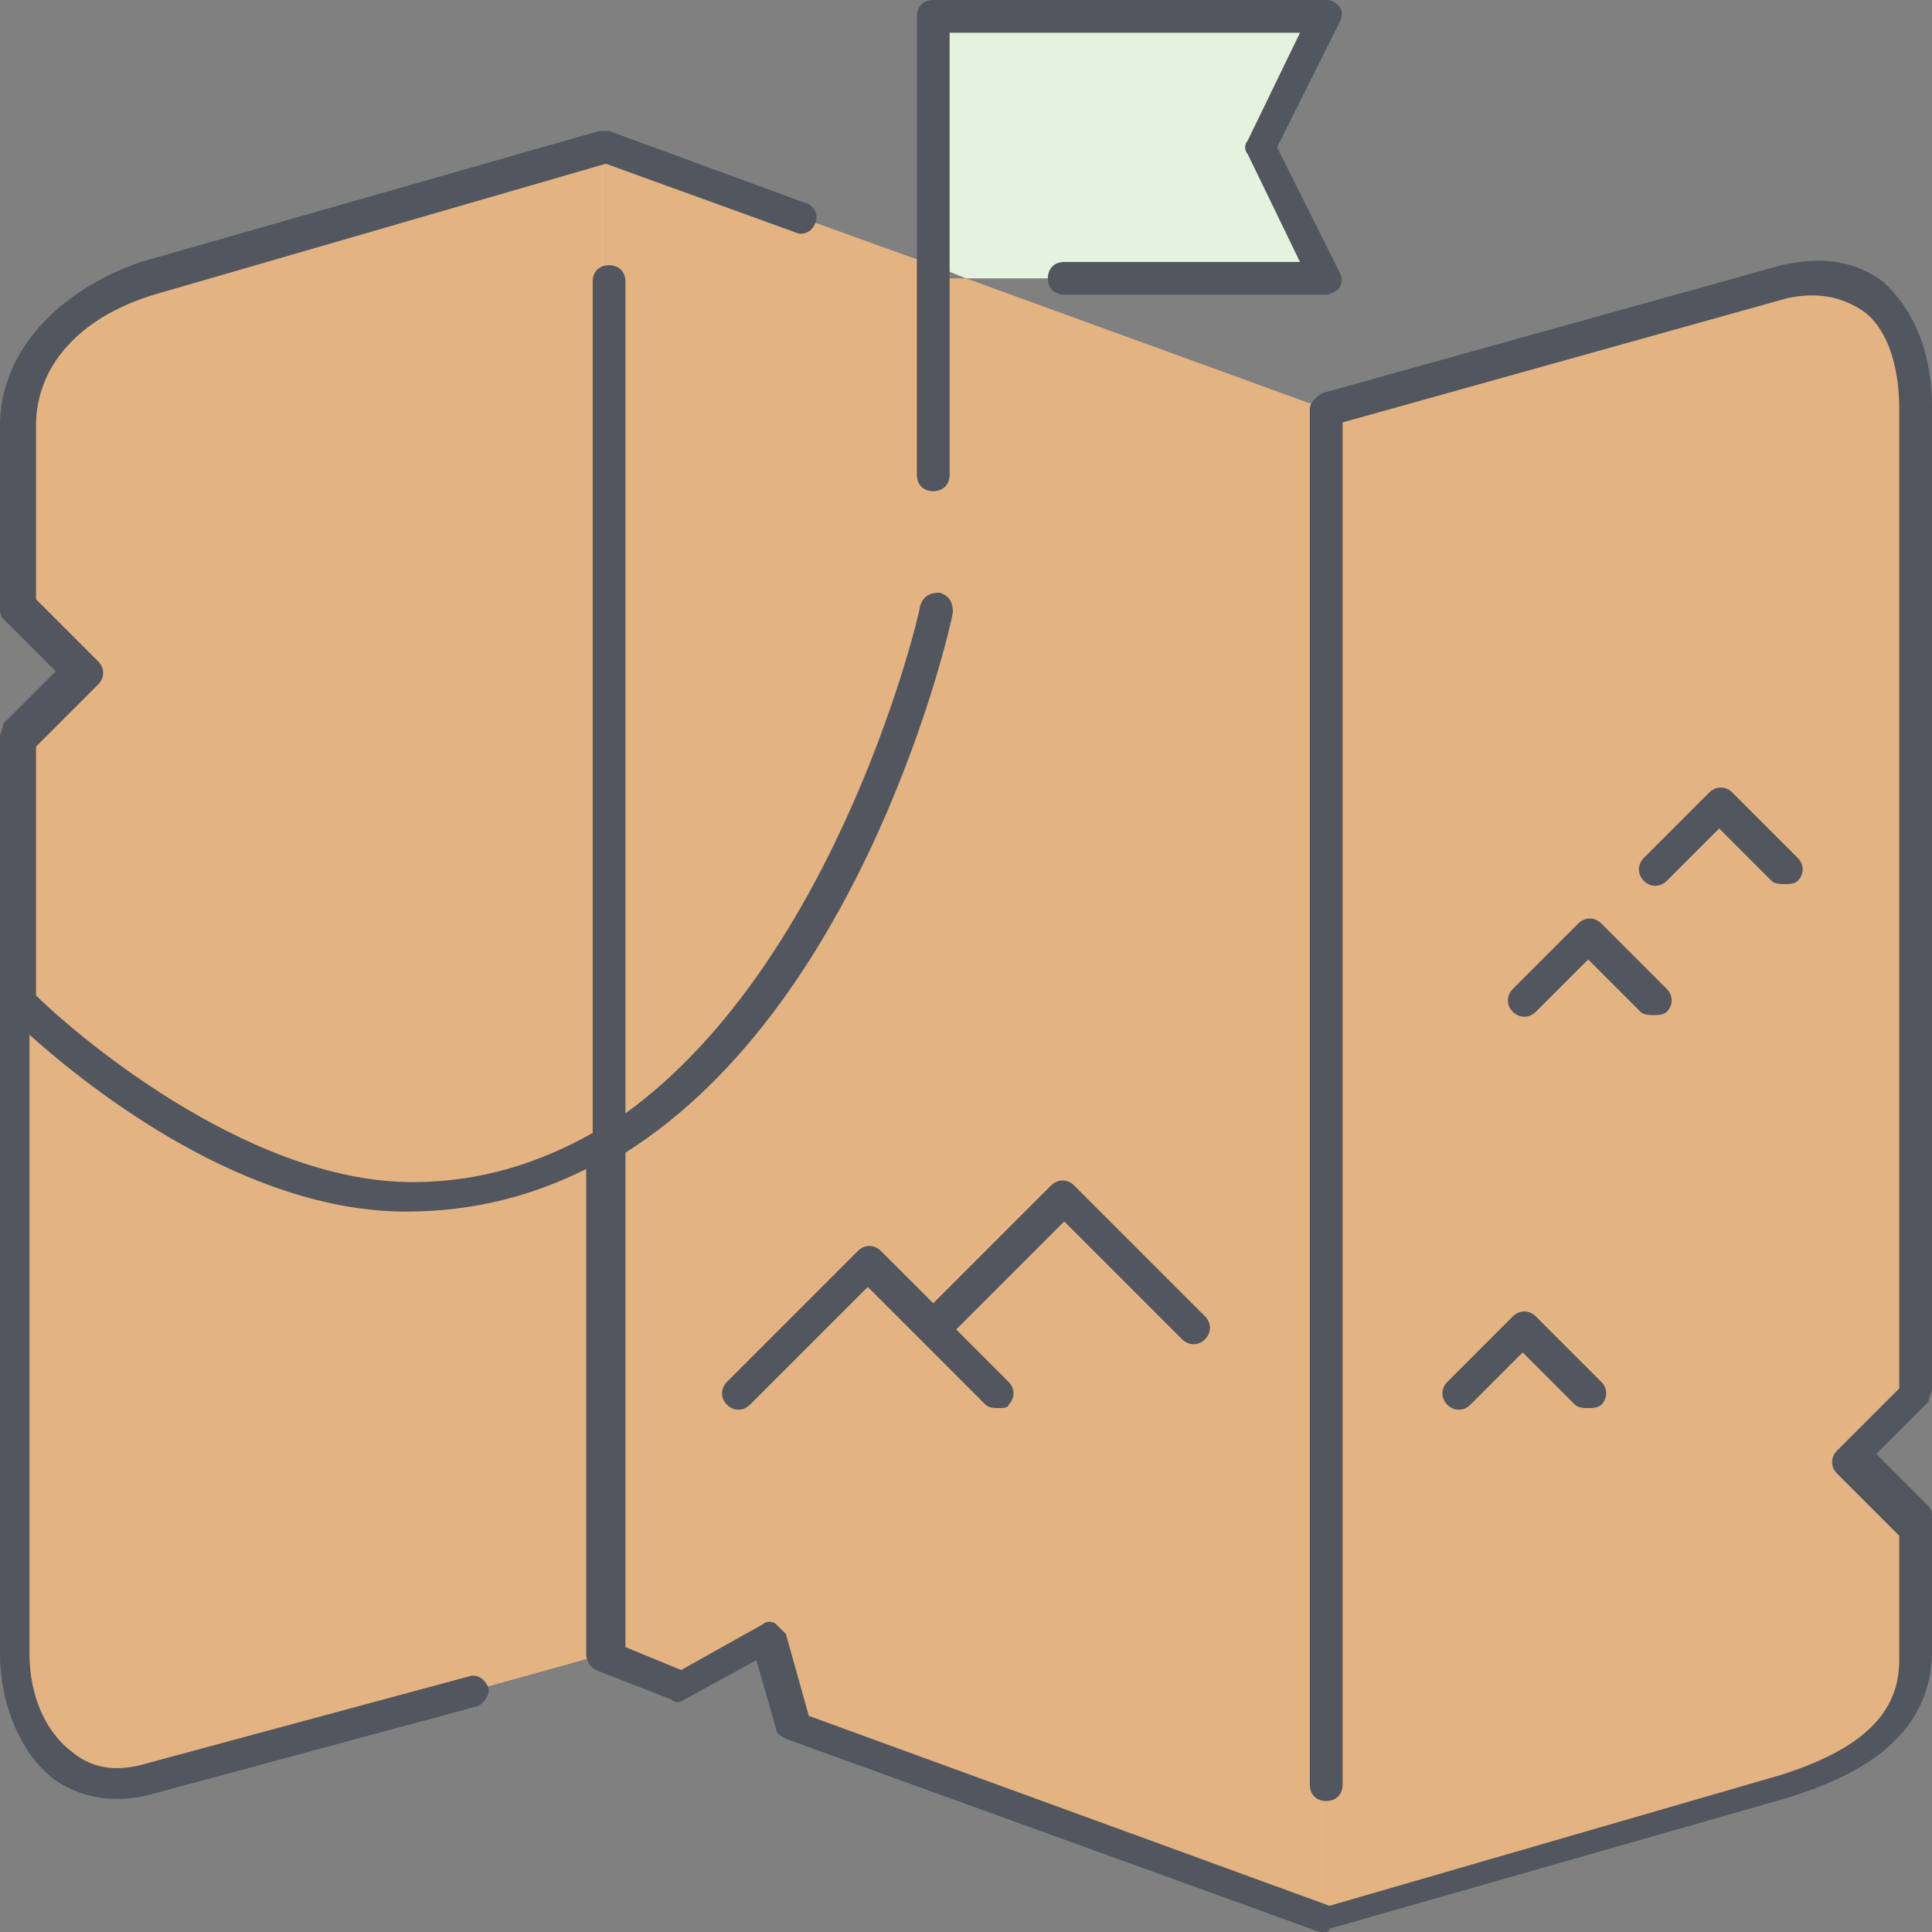 <!DOCTYPE svg PUBLIC "-//W3C//DTD SVG 1.1//EN" "http://www.w3.org/Graphics/SVG/1.1/DTD/svg11.dtd">
<!-- Uploaded to: SVG Repo, www.svgrepo.com, Transformed by: SVG Repo Mixer Tools -->
<svg height="800px" width="800px" version="1.1" id="Layer_1" xmlns="http://www.w3.org/2000/svg" xmlns:xlink="http://www.w3.org/1999/xlink" viewBox="0 0 503.467 503.467" xml:space="preserve" fill="#000000">
<rect x="0" y="0" width="503.467" height="503.467" fill="#808080" stroke="none"/>
<g id="SVGRepo_bgCarrier" stroke-width="0"/>
<g id="SVGRepo_tracerCarrier" stroke-linecap="round" stroke-linejoin="round"/>
<g id="SVGRepo_iconCarrier"> <g transform="translate(1 1)"> <polygon style="fill:#e3b382;" points="156.867,295.96 156.867,429.933 175.64,437.613 199.533,423.96 205.507,447.853 344.6,498.2 344.6,105.667 250.733,71.533 242.2,71.533 242.2,68.12 156.867,37.4 "/> <polygon style="fill:#E4F2DE;" points="242.2,3.267 242.2,68.12 250.733,71.533 344.6,71.533 327.533,37.4 344.6,3.267 "/> <g> <path style="fill:#e3b382;" d="M156.867,295.96v133.973L37.4,463.213c-22.187,5.973-34.133-14.507-34.133-33.28V259.267V191 l17.067-17.067L3.267,156.867v-46.933c0-18.773,15.36-32.427,34.133-38.4L156.867,37.4V295.96z"/> <path style="fill:#e3b382;" d="M498.2,395.8v34.133c0,18.773-15.36,28.16-34.133,34.133L344.6,498.2V105.667l119.467-33.28 c24.747-5.973,34.133,14.507,34.133,33.28v256l-17.067,17.067L498.2,395.8z"/> </g> </g> <path style="fill:#51565F;" d="M345.6,503.467c-0.853,0-0.853,0-1.707,0L204.8,453.12c-1.707-0.853-2.56-1.707-2.56-2.56 l-5.12-17.92l-18.773,10.24c-0.853,0.853-2.56,0.853-3.413,0l-19.627-7.68c-1.707-0.853-2.56-2.56-2.56-4.267V304.64 c-13.653,6.827-29.013,11.093-46.933,11.093c-41.813,0-81.92-31.573-98.133-46.08v161.28c0,11.093,4.267,20.48,11.093,25.6 c5.12,4.267,11.093,5.12,17.92,3.413l85.333-23.04c2.56-0.853,4.267,0.853,5.12,2.56c0.853,1.707-0.853,4.267-2.56,5.12 l-85.333,23.04c-9.387,2.56-18.773,0.853-25.6-4.267C5.12,456.533,0,443.733,0,430.933V192c0-0.853,0.853-2.56,0.853-3.413 l13.653-13.653L0.854,161.28C0,160.427,0,159.573,0,157.867v-46.933C0,92.16,14.507,75.947,36.693,68.267L156.16,34.133 c0.853,0,1.707,0,2.56,0l51.2,18.773c2.56,0.853,3.413,3.413,2.56,5.12c-0.853,2.56-3.413,3.413-5.12,2.56l-49.493-17.92 L40.107,76.8c-19.627,5.973-30.72,18.773-30.72,34.133v45.227L25.6,172.373c1.707,1.707,1.707,4.267,0,5.973L9.387,194.56v64.853 c7.68,7.68,53.76,48.64,98.133,48.64c17.92,0,33.28-5.12,46.933-12.8V73.387c0-2.56,1.707-4.267,4.267-4.267 c2.56,0,4.267,1.707,4.267,4.267v216.747c55.467-40.107,76.8-130.56,76.8-132.267c0.853-2.56,2.56-3.413,5.12-3.413 c2.56,0.853,3.413,2.56,3.413,5.12c-0.853,5.12-23.04,101.547-85.333,140.8v128.853l14.507,5.973l21.333-11.947 c0.853-0.853,2.56-0.853,3.413,0c0.853,0.853,1.707,1.707,2.56,2.56l5.973,21.333l135.68,49.493l117.76-34.133 c21.333-6.827,30.72-16.213,30.72-29.867v-32.427L478.72,384c-1.707-1.707-1.707-4.267,0-5.973l16.213-16.213V106.667 c0-11.947-3.413-21.333-9.387-25.6c-5.12-3.413-11.093-5.12-19.627-3.413L349.866,110.08v354.987c0,2.56-1.707,4.267-4.267,4.267 s-4.267-1.707-4.267-4.267v-358.4c0-1.707,1.707-3.413,3.413-4.267l119.467-33.28c11.093-2.56,19.627-0.853,26.453,4.267 c7.68,6.827,12.8,17.92,12.8,32.427v256c0,0.853-0.853,2.56-0.853,3.413L488.96,378.88l13.653,13.653 c0.853,0.853,0.853,1.707,0.853,3.413v34.133c0,23.893-21.333,33.28-37.547,38.4l-119.467,34.133 C346.453,503.467,345.6,503.467,345.6,503.467z M413.867,366.933c-0.853,0-2.56,0-3.413-0.853L396.8,352.427l-13.653,13.653 c-1.707,1.707-4.267,1.707-5.973,0c-1.707-1.707-1.707-4.267,0-5.973l17.067-17.067c1.707-1.707,4.267-1.707,5.973,0l17.067,17.067 c1.707,1.707,1.707,4.267,0,5.973C416.427,366.933,414.72,366.933,413.867,366.933z M260.267,366.933c-0.853,0-2.56,0-3.413-0.853 l-30.72-30.72l-30.72,30.72c-1.707,1.707-4.267,1.707-5.973,0c-1.707-1.707-1.707-4.267,0-5.973l34.133-34.133 c1.707-1.707,4.267-1.707,5.973,0l13.653,13.653l30.72-30.72c1.707-1.707,4.267-1.707,5.973,0l34.133,34.133 c1.707,1.707,1.707,4.267,0,5.973c-1.707,1.707-4.267,1.707-5.973,0l-30.72-30.72l-28.16,28.16l13.653,13.653 c1.707,1.707,1.707,4.267,0,5.973C262.827,366.933,261.12,366.933,260.267,366.933z M430.933,264.533c-0.853,0-2.56,0-3.413-0.853 l-13.653-13.653l-13.653,13.653c-1.707,1.707-4.267,1.707-5.973,0s-1.707-4.267,0-5.973l17.067-17.067 c1.707-1.707,4.267-1.707,5.973,0l17.067,17.067c1.707,1.707,1.707,4.267,0,5.973C433.493,264.533,431.787,264.533,430.933,264.533z M465.067,230.4c-0.853,0-2.56,0-3.413-0.853L448,215.893l-13.653,13.653c-1.707,1.707-4.267,1.707-5.973,0s-1.707-4.267,0-5.973 l17.067-17.067c1.707-1.707,4.267-1.707,5.973,0l17.067,17.067c1.707,1.707,1.707,4.267,0,5.973 C467.627,230.4,465.92,230.4,465.067,230.4z M243.2,128c-2.56,0-4.267-1.707-4.267-4.267V4.267c0-2.56,1.707-4.267,4.267-4.267 h102.4c1.707,0,2.56,0.853,3.413,1.707c0.853,0.853,0.853,2.56,0,4.267L332.8,38.4l16.213,32.427c0.853,1.707,0.853,2.56,0,4.267 c-0.853,0.853-2.56,1.707-3.413,1.707h-68.267c-2.56,0-4.267-1.707-4.267-4.267c0-2.56,1.707-4.267,4.267-4.267h61.44l-13.653-28.16 c-0.853-0.853-0.853-2.56,0-3.413l13.653-28.16h-91.307v115.2C247.467,126.293,245.76,128,243.2,128z"/> </g>
</svg>
